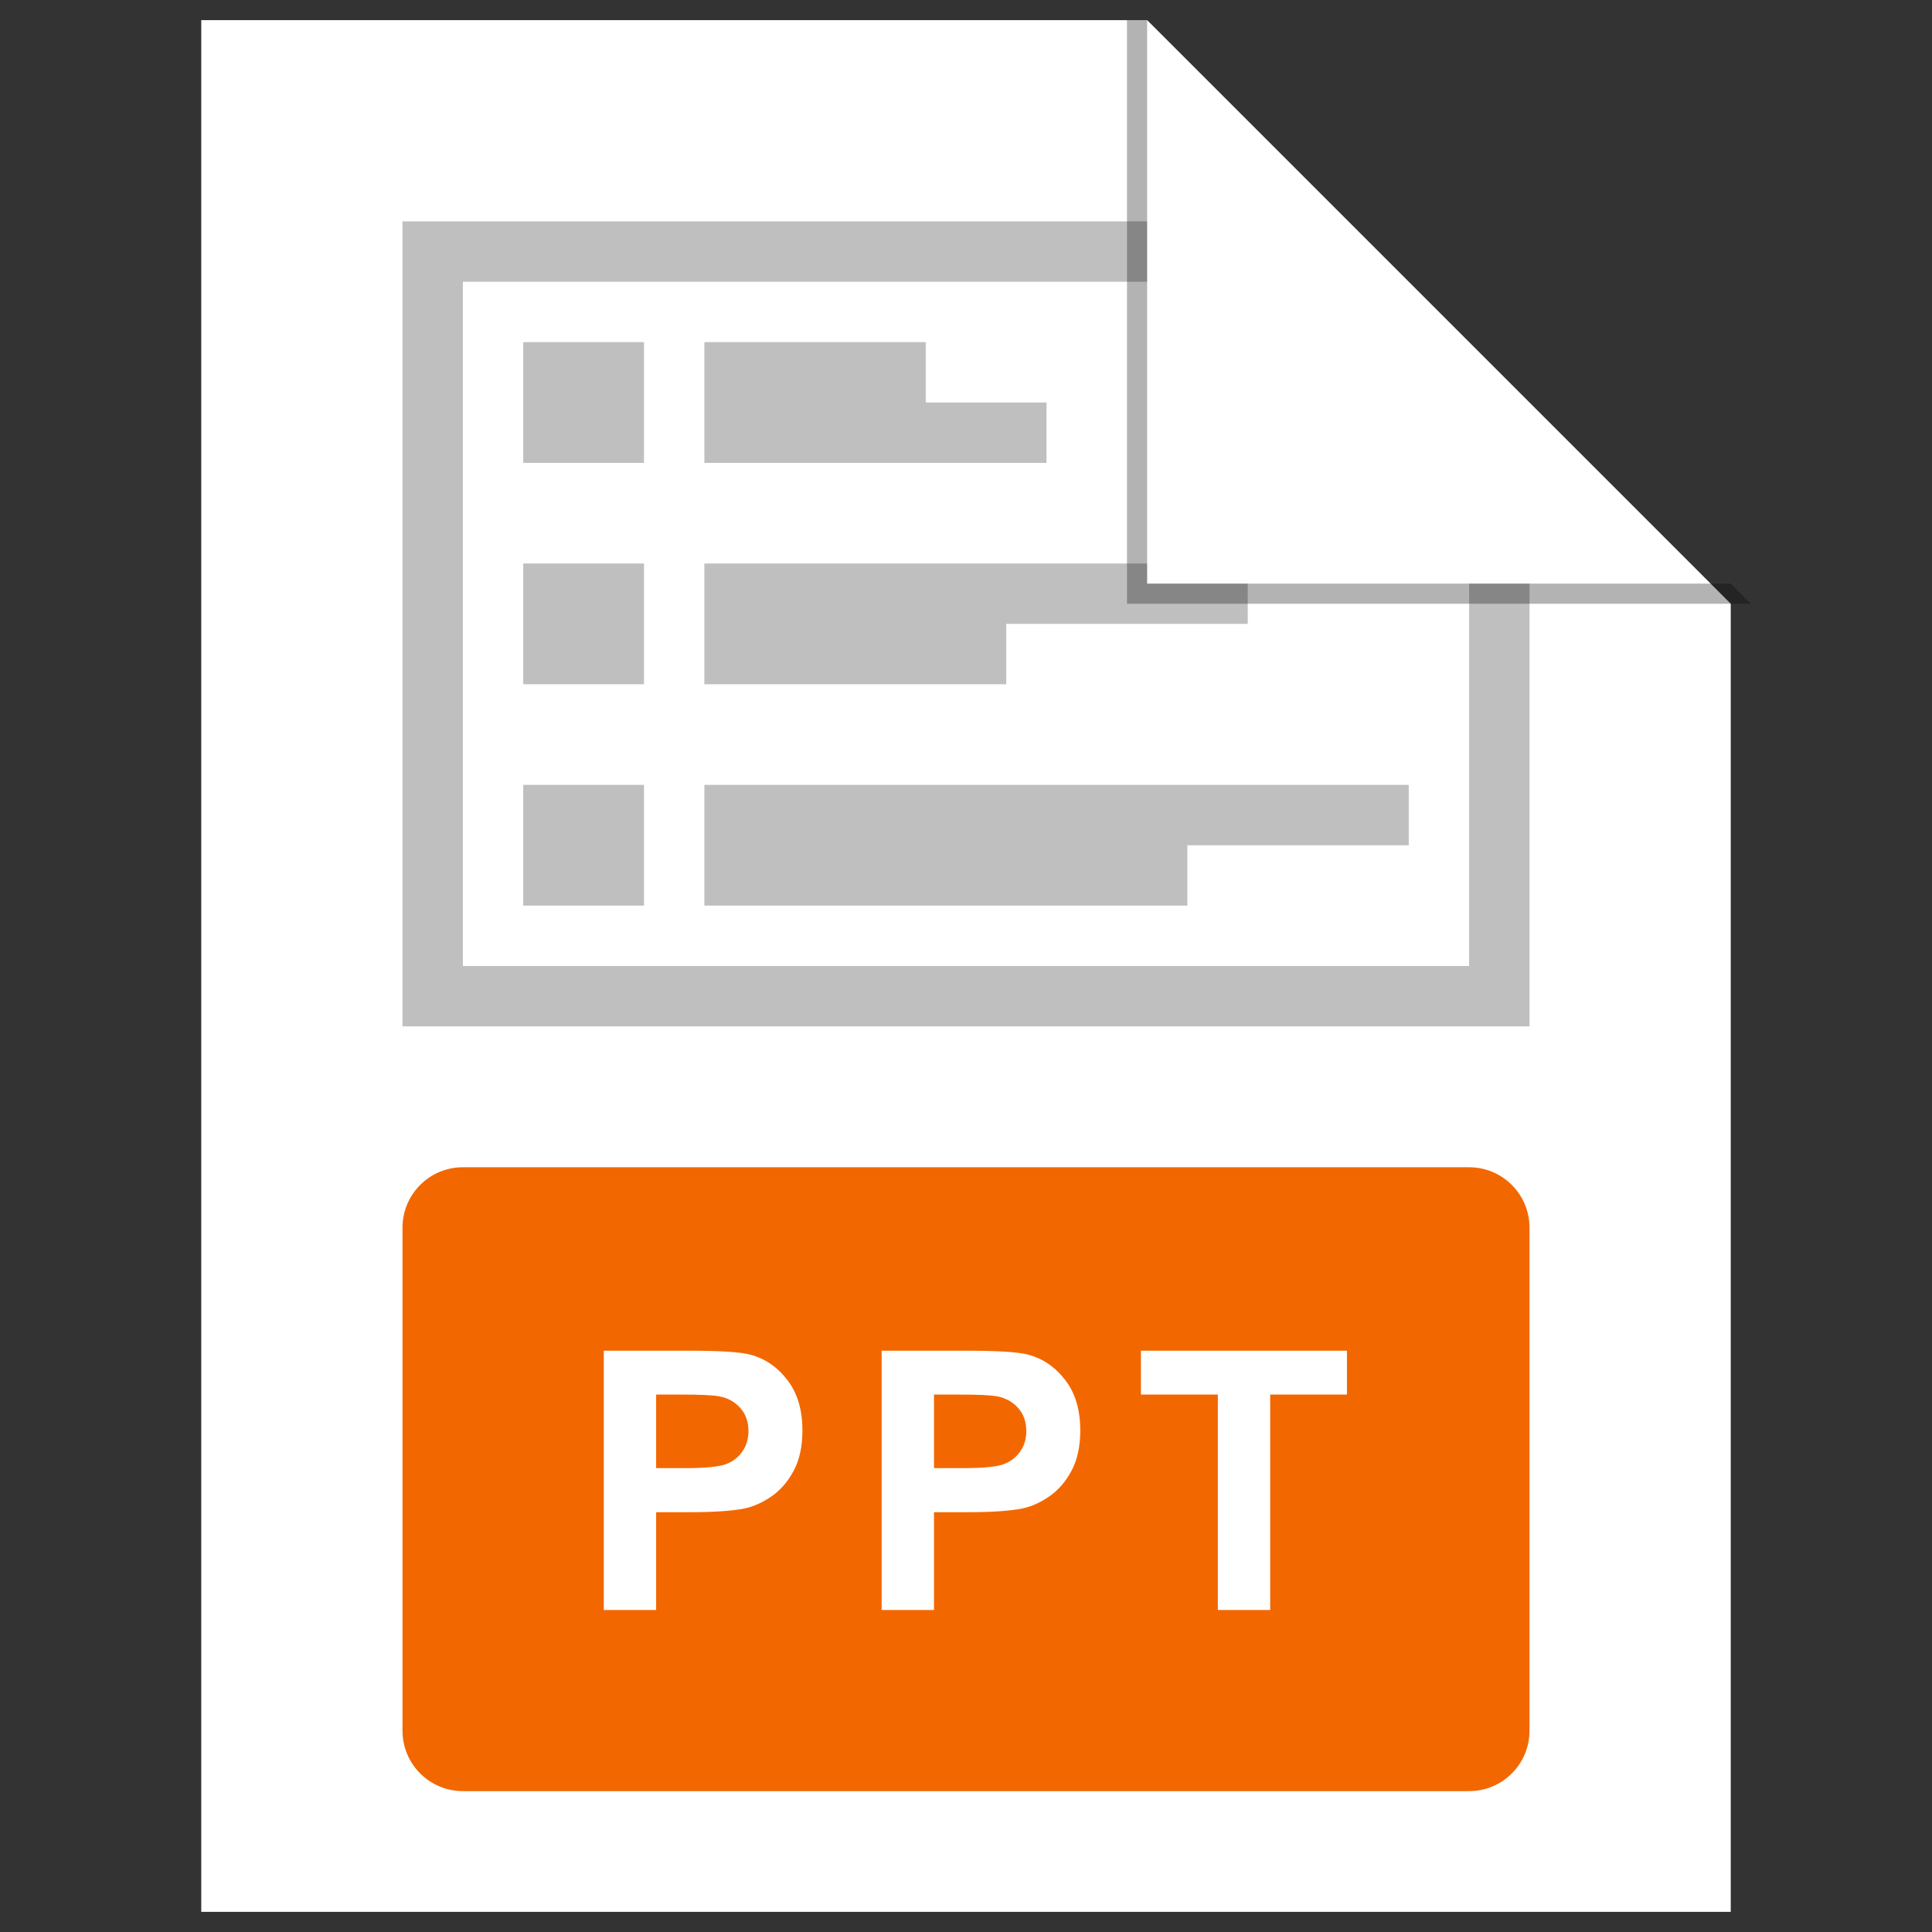 <svg width="96" height="96" viewBox="0 0 96 96" fill="none" xmlns="http://www.w3.org/2000/svg">
<rect x="0" y="0" width="96" height="96" fill="#333333" stroke="none"/>
<g clip-path="url(#clip0)">
<path d="M10 1H57L86 30V95H10V1Z" fill="white"/>
<path d="M32.603 69.295V72.951H34.027C35.053 72.951 35.738 72.884 36.084 72.749C36.429 72.614 36.699 72.403 36.892 72.116C37.092 71.829 37.191 71.495 37.191 71.114C37.191 70.645 37.053 70.259 36.778 69.954C36.503 69.649 36.154 69.459 35.732 69.383C35.422 69.324 34.798 69.295 33.86 69.295H32.603Z" fill="#F36700"/>
<path d="M46.409 69.295V72.951H47.833C48.858 72.951 49.544 72.884 49.89 72.749C50.235 72.614 50.505 72.403 50.698 72.116C50.898 71.829 50.997 71.495 50.997 71.114C50.997 70.645 50.859 70.259 50.584 69.954C50.409 69.761 50.205 69.613 49.971 69.513C49.837 69.454 49.692 69.411 49.538 69.383C49.227 69.324 48.603 69.295 47.666 69.295H46.409Z" fill="#F36700"/>
<path fill-rule="evenodd" clip-rule="evenodd" d="M23 58C21.343 58 20 59.343 20 61V86C20 87.657 21.343 89 23 89H73C74.657 89 76 87.657 76 86V61C76 59.343 74.657 58 73 58H23ZM30.002 80V67.115H34.177C35.759 67.115 36.79 67.18 37.27 67.309C38.009 67.502 38.627 67.924 39.125 68.574C39.623 69.219 39.872 70.054 39.872 71.079C39.872 71.87 39.728 72.535 39.441 73.074C39.154 73.613 38.788 74.038 38.343 74.349C37.903 74.653 37.455 74.856 36.998 74.955C36.377 75.078 35.477 75.14 34.3 75.14H32.603V80H30.002ZM43.808 80V67.115H47.982C49.565 67.115 50.596 67.18 51.076 67.309C51.815 67.502 52.433 67.924 52.931 68.574C53.429 69.219 53.678 70.054 53.678 71.079C53.678 71.87 53.534 72.535 53.247 73.074C52.96 73.613 52.594 74.038 52.148 74.349C51.709 74.653 51.261 74.856 50.804 74.955C50.183 75.078 49.283 75.14 48.105 75.14H46.409V80H43.808ZM60.514 69.295V80H63.115V69.295H66.93V67.115H56.691V69.295H60.514Z" fill="#F36700"/>
<path d="M57 11H20V51H76V29H73V48H23V14H57V11Z" fill="#BFBFBF"/>
<path d="M32 17H26V23H32V17Z" fill="#BFBFBF"/>
<path d="M26 28H32V34H26V28Z" fill="#BFBFBF"/>
<path d="M32 39H26V45H32V39Z" fill="#BFBFBF"/>
<path d="M35 17H46V20H52V23H35V17Z" fill="#BFBFBF"/>
<path d="M57 28V29H62V31H50V34H35V28H57Z" fill="#BFBFBF"/>
<path d="M70 39H35V45H59V42H70V39Z" fill="#BFBFBF"/>
<path opacity="0.3" d="M56 30V1H57V29H86L87 30H56Z" fill="black"/>
</g>
<defs>
<clipPath id="clip0">
<rect width="96" height="96" fill="white"/>
</clipPath>
</defs>
</svg>
